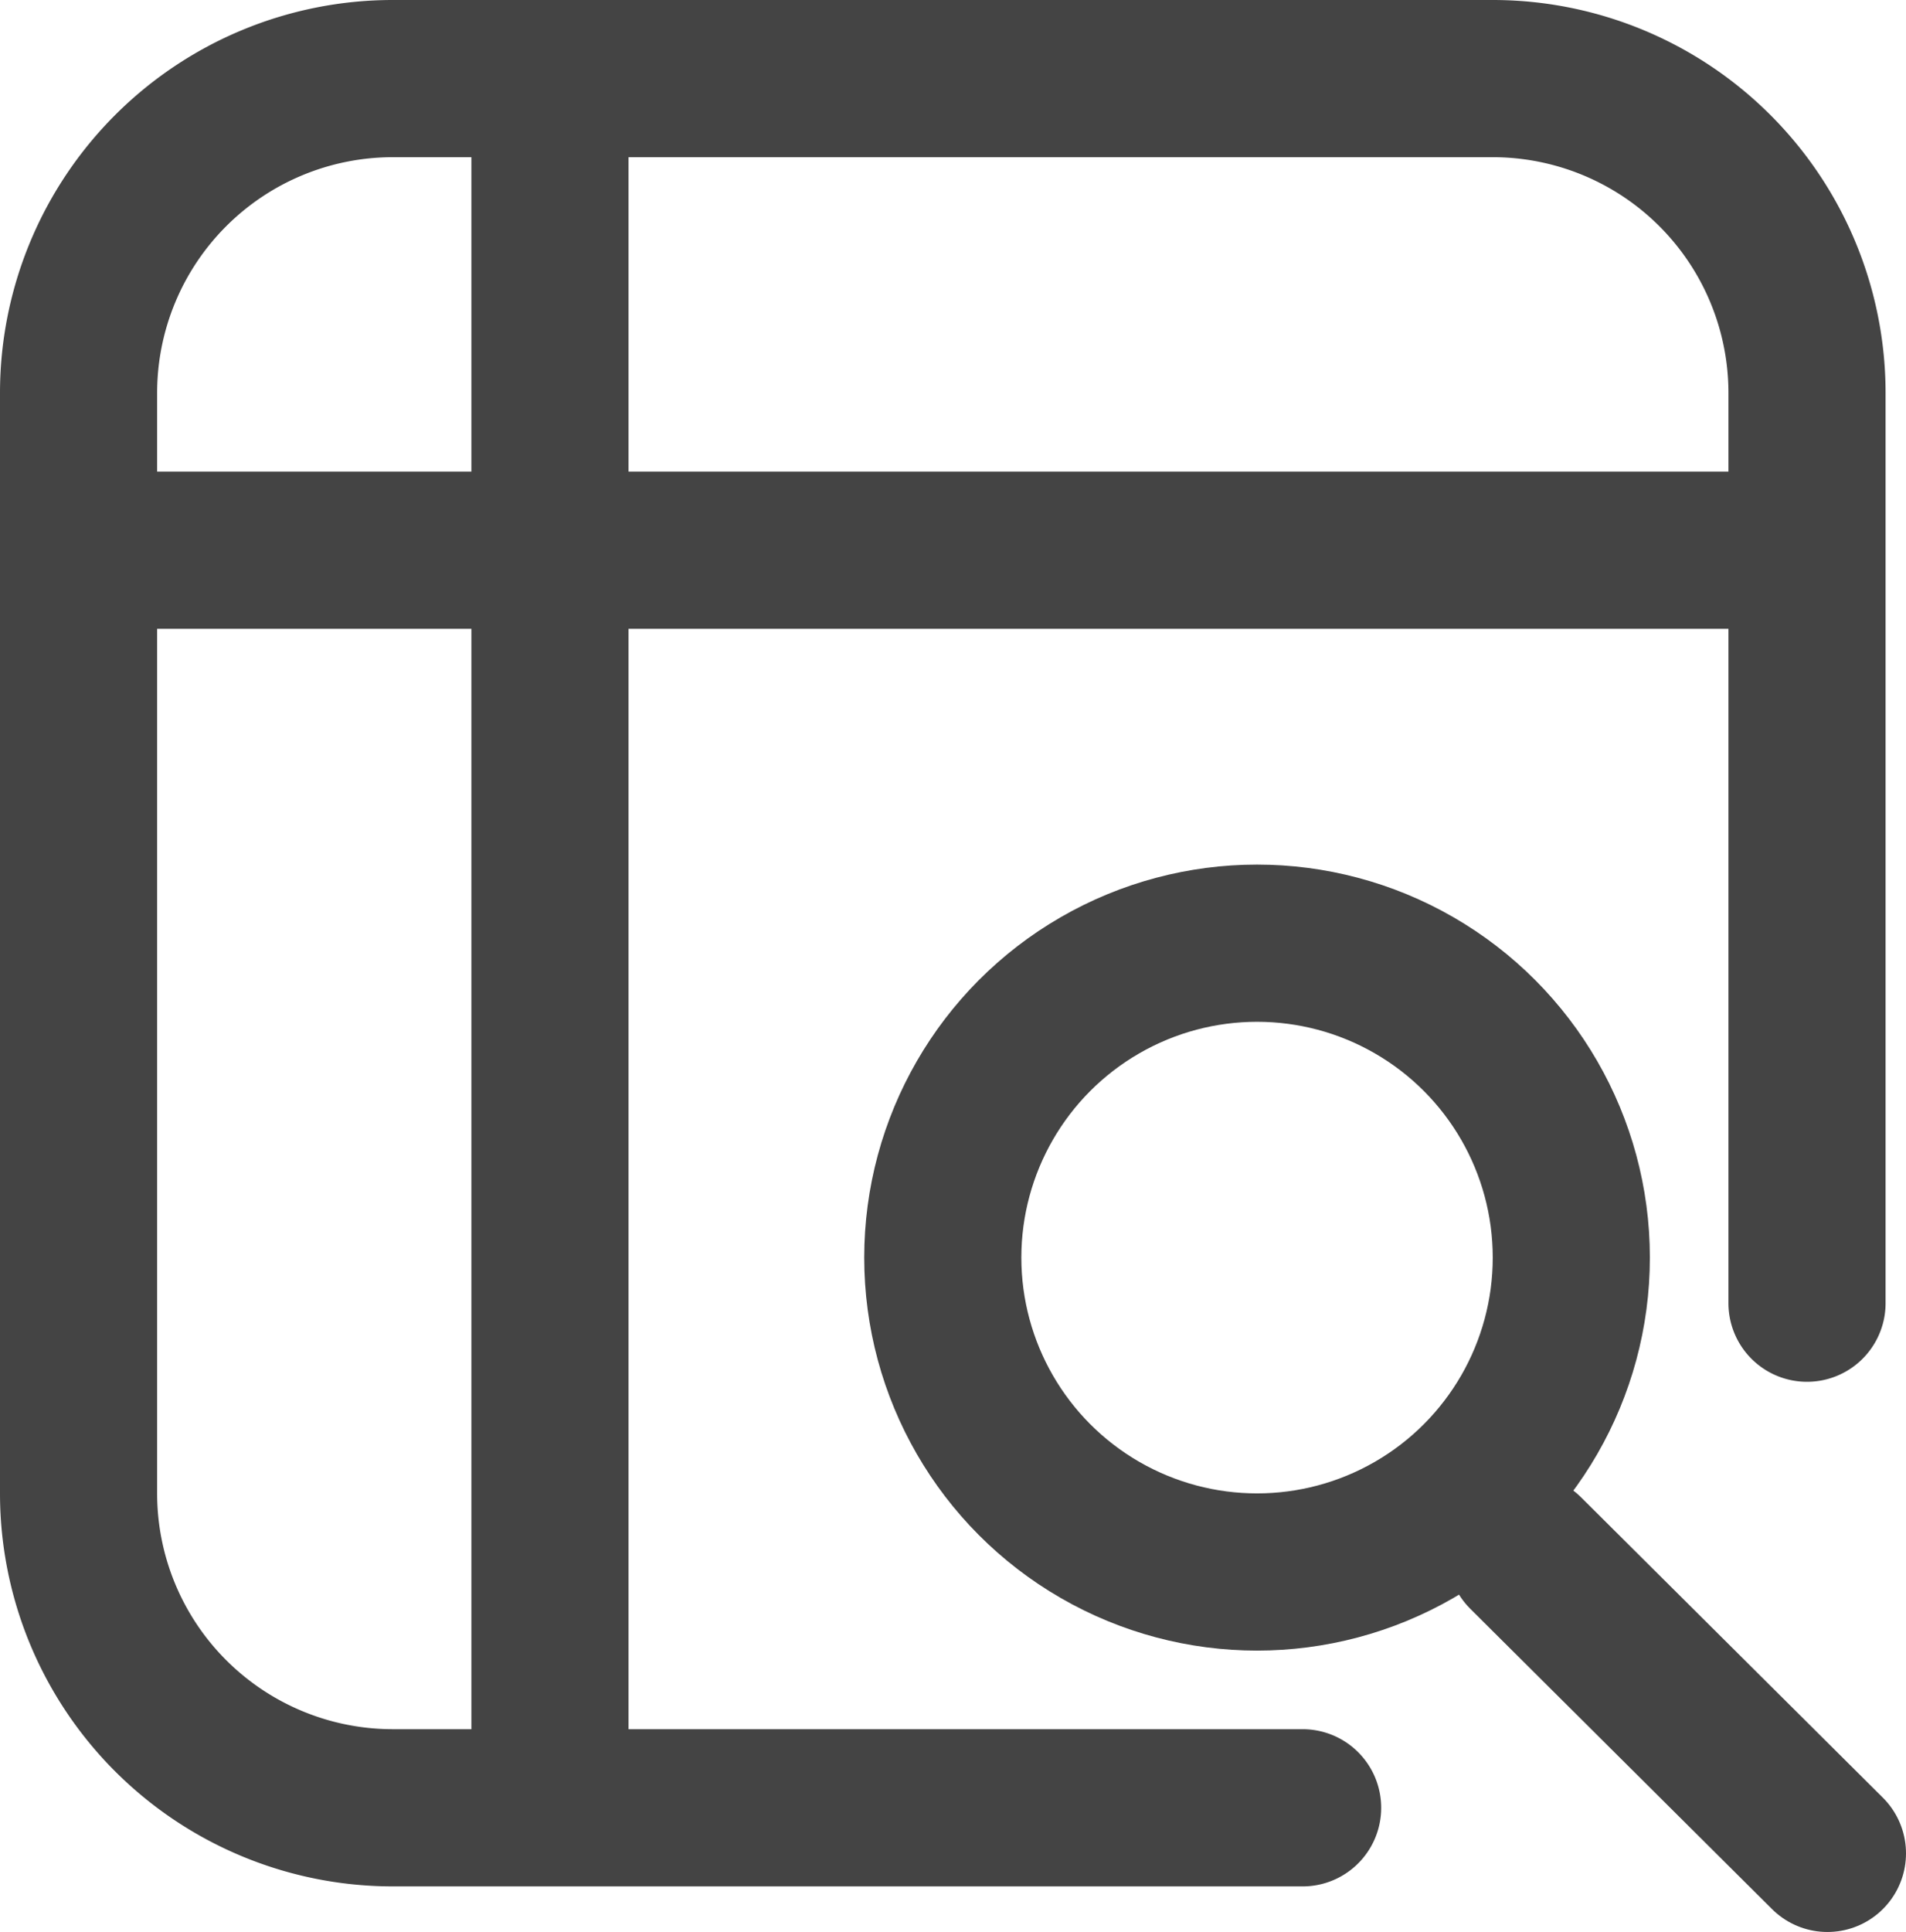 <svg id="图层_1" data-name="图层 1" xmlns="http://www.w3.org/2000/svg" viewBox="0 0 12.13 12.29">
    <circle cx="8" cy="8" r="2" fill="none" stroke="#444"/>
    <line x1="9.71" y1="9.88" x2="11.63" y2="11.79" fill="none" stroke="#444" stroke-linecap="round"/>
    <path d="M12,8.79V3a2,2,0,0,0-2-2H3A2,2,0,0,0,1,3v7a2,2,0,0,0,2,2H8.79" transform="translate(-0.5 -0.5)" fill="none" stroke="#444" stroke-linecap="round"/>
    <path d="M1,4H12" transform="translate(-0.5 -0.5)" fill="none" stroke="#444"/>
    <path d="M4,1V12" transform="translate(-0.5 -0.5)" fill="none" stroke="#444"/>
</svg>